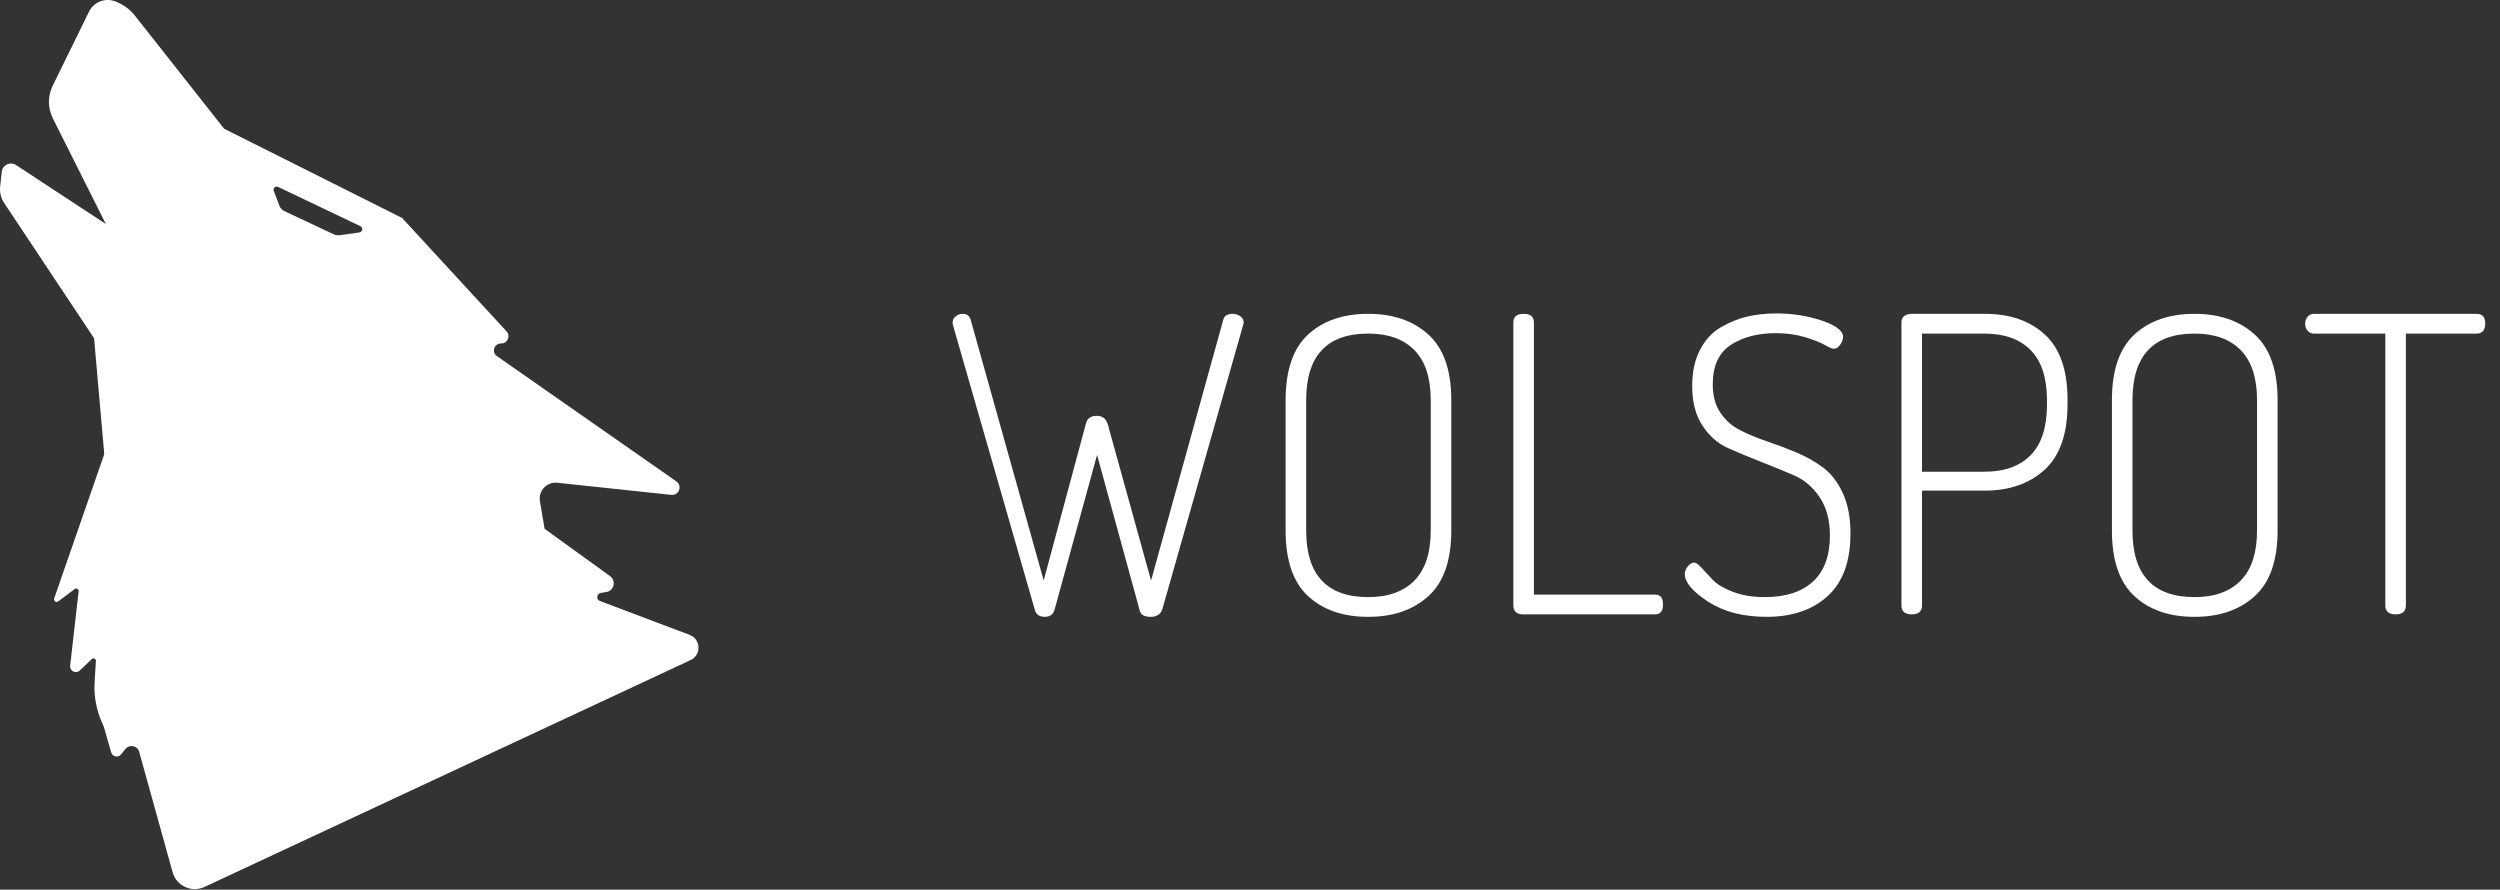 <?xml version="1.0" encoding="utf-8"?>
<!-- Generator: Adobe Illustrator 17.1.0, SVG Export Plug-In . SVG Version: 6.00 Build 0)  -->
<!DOCTYPE svg PUBLIC "-//W3C//DTD SVG 1.1//EN" "http://www.w3.org/Graphics/SVG/1.1/DTD/svg11.dtd">
<svg version="1.1" id="Calque_1" xmlns="http://www.w3.org/2000/svg" xmlns:xlink="http://www.w3.org/1999/xlink" x="0px" y="0px"
	 viewBox="0 0 394.333 140.333" enable-background="new 0 0 394.333 140.333" xml:space="preserve">
<rect x="0" y="0" width="394.333" height="140.333" fill="#333333" stroke="none"/>
<g>
	<path fill="none" d="M56.844,35.679l-12.986-6.201c-0.408-0.195-0.845,0.208-0.684,0.631l0.896,2.346
		c0.142,0.371,0.421,0.672,0.78,0.841l7.778,3.652c0.312,0.147,0.66,0.199,1.002,0.15l3.063-0.435
		C57.203,36.59,57.309,35.9,56.844,35.679z"/>
	<path fill="#FFFFFF" d="M108.784,100.146l-14.153-5.348c-0.63-0.238-0.54-1.156,0.124-1.268l0.888-0.149
		c1.222-0.205,1.591-1.782,0.587-2.508l-10.325-7.459l-0.743-4.342c-0.281-1.645,1.087-3.102,2.746-2.926l17.979,1.911
		c1.206,0.128,1.79-1.434,0.796-2.128L78.382,56.171c-0.879-0.614-0.445-1.995,0.627-1.995h0.061c0.988,0,1.504-1.176,0.834-1.903
		L63.427,34.381L35.352,20.305L21.284,2.474c-0.807-1.023-1.882-1.803-3.104-2.253l-0.047-0.017
		c-1.585-0.584-3.355,0.126-4.098,1.643L8.308,13.532c-0.794,1.621-0.785,3.519,0.024,5.132l8.36,16.667L2.533,26.035
		c-0.915-0.601-2.141-0.022-2.259,1.067l-0.252,2.337c-0.098,0.905,0.125,1.815,0.629,2.572l14.185,21.336l1.61,18.277l-7.903,22.78
		c-0.132,0.381,0.309,0.703,0.631,0.461l2.62-1.963c0.269-0.201,0.648,0.016,0.61,0.35l-1.337,11.752
		c-0.095,0.834,0.903,1.332,1.513,0.755l1.899-1.8c0.254-0.24,0.671-0.046,0.649,0.303l-0.204,3.271
		c-0.138,2.216,0.264,4.432,1.172,6.458l0.273,0.61l1.167,4.08c0.199,0.696,1.1,0.88,1.556,0.316l0.692-0.857
		c0.637-0.788,1.899-0.527,2.17,0.45l5.274,18.992c0.6,2.16,2.996,3.264,5.028,2.316l76.676-35.785
		C110.661,103.308,110.567,100.82,108.784,100.146z M56.694,36.662l-3.063,0.435c-0.341,0.048-0.689-0.004-1.002-0.15l-7.778-3.652
		c-0.359-0.169-0.639-0.47-0.78-0.841l-0.896-2.346c-0.161-0.422,0.276-0.825,0.684-0.631l12.986,6.201
		C57.309,35.9,57.203,36.59,56.694,36.662z"/>
</g>
<g>
	<path fill="#FFFFFF" d="M150.26,50.866c0-0.389,0.165-0.713,0.493-0.973c0.328-0.26,0.685-0.389,1.07-0.389
		c0.729,0,1.17,0.359,1.323,1.072l11.479,40.982l6.663-24.757c0.209-0.809,0.776-1.214,1.7-1.214s1.512,0.47,1.764,1.41
		l6.808,24.577l11.407-41.193c0.17-0.585,0.66-0.876,1.471-0.876c0.426,0,0.821,0.123,1.184,0.366
		c0.363,0.244,0.544,0.55,0.544,0.914c0,0.163-0.022,0.306-0.064,0.427L183.361,96.01c-0.258,0.857-0.879,1.285-1.866,1.285
		c-1.029,0-1.609-0.353-1.736-1.058l-6.714-24.477l-6.663,24.256c-0.19,0.853-0.719,1.278-1.587,1.278
		c-0.869,0-1.398-0.394-1.587-1.179l-12.882-44.796C150.281,51.19,150.26,51.039,150.26,50.866z"/>
	<path fill="#FFFFFF" d="M202.784,83.678V63.121c0-4.71,1.178-8.159,3.534-10.342c2.356-2.183,5.523-3.276,9.5-3.276
		c3.933,0,7.101,1.093,9.5,3.276c2.399,2.183,3.598,5.631,3.598,10.342v20.557c0,4.712-1.199,8.16-3.598,10.342
		c-2.399,2.184-5.567,3.276-9.5,3.276c-3.978,0-7.144-1.091-9.5-3.276C203.962,91.838,202.784,88.389,202.784,83.678z
		 M206.027,83.678c0,7.003,3.264,10.505,9.792,10.505c3.156,0,5.587-0.877,7.295-2.627c1.707-1.752,2.561-4.377,2.561-7.878V63.121
		c0-3.502-0.854-6.127-2.561-7.878c-1.708-1.75-4.139-2.625-7.295-2.625c-6.527,0-9.792,3.502-9.792,10.504V83.678z"/>
	<path fill="#FFFFFF" d="M238.707,95.479V50.866c0-0.907,0.54-1.362,1.622-1.362c1.08,0,1.622,0.455,1.622,1.362v42.927h19.129
		c0.821,0,1.232,0.519,1.232,1.556c0,1.037-0.412,1.556-1.232,1.556h-20.815C239.226,96.906,238.707,96.431,238.707,95.479z"/>
	<path fill="#FFFFFF" d="M265.747,90.551c0-0.433,0.162-0.843,0.486-1.232c0.325-0.389,0.659-0.583,1.006-0.583
		c0.258,0,0.648,0.282,1.167,0.843l1.75,1.88c0.649,0.692,1.697,1.319,3.146,1.881c1.447,0.562,3.122,0.843,5.026,0.843
		c3.327,0,5.878-0.821,7.651-2.465c1.773-1.643,2.659-4.063,2.659-7.263c0-2.42-0.542-4.43-1.622-6.031
		c-1.08-1.598-2.421-2.744-4.019-3.436c-1.599-0.691-3.34-1.404-5.22-2.14c-1.881-0.736-3.622-1.46-5.22-2.173
		c-1.601-0.713-2.941-1.89-4.021-3.534c-1.082-1.643-1.622-3.718-1.622-6.225c0-2.248,0.41-4.16,1.232-5.739
		c0.821-1.578,1.923-2.766,3.308-3.567c1.383-0.798,2.777-1.361,4.181-1.686c1.405-0.324,2.907-0.486,4.508-0.486
		c2.593,0,5.002,0.378,7.229,1.135c2.226,0.756,3.34,1.611,3.34,2.561c0,0.389-0.152,0.801-0.454,1.232
		c-0.303,0.433-0.649,0.649-1.038,0.649c-0.216,0-0.692-0.205-1.426-0.617c-0.736-0.41-1.784-0.821-3.144-1.232
		c-1.362-0.41-2.886-0.615-4.572-0.615c-2.811,0-5.167,0.615-7.068,1.848c-1.904,1.232-2.854,3.319-2.854,6.258
		c0,1.772,0.399,3.253,1.2,4.441c0.8,1.19,1.837,2.107,3.112,2.756c1.274,0.649,2.68,1.232,4.215,1.752
		c1.534,0.518,3.08,1.101,4.636,1.75c1.556,0.649,2.971,1.449,4.247,2.399c1.276,0.952,2.313,2.303,3.114,4.053
		c0.798,1.75,1.199,3.858,1.199,6.322c0,4.409-1.199,7.707-3.598,9.888c-2.401,2.184-5.609,3.276-9.63,3.276
		c-3.718,0-6.798-0.8-9.241-2.399C266.968,93.296,265.747,91.848,265.747,90.551z"/>
	<path fill="#FFFFFF" d="M299.919,95.479V50.866c0-0.821,0.497-1.274,1.492-1.362h11.672c3.933,0,7.09,1.093,9.468,3.276
		c2.377,2.183,3.566,5.609,3.566,10.278v0.713c0,4.668-1.199,8.106-3.599,10.31c-2.399,2.205-5.566,3.308-9.499,3.308h-9.856v18.092
		c0,0.952-0.542,1.426-1.622,1.426C300.459,96.906,299.919,96.431,299.919,95.479z M303.163,74.405h9.856
		c3.154,0,5.587-0.875,7.295-2.627c1.707-1.75,2.561-4.398,2.561-7.944v-0.713c0-3.502-0.854-6.127-2.561-7.878
		c-1.708-1.75-4.141-2.625-7.295-2.625h-9.856V74.405z"/>
	<path fill="#FFFFFF" d="M333.12,83.678V63.121c0-4.71,1.178-8.159,3.534-10.342c2.356-2.183,5.523-3.276,9.5-3.276
		c3.933,0,7.101,1.093,9.5,3.276c2.399,2.183,3.598,5.631,3.598,10.342v20.557c0,4.712-1.199,8.16-3.598,10.342
		c-2.399,2.184-5.567,3.276-9.5,3.276c-3.978,0-7.144-1.091-9.5-3.276C334.298,91.838,333.12,88.389,333.12,83.678z M336.362,83.678
		c0,7.003,3.264,10.505,9.792,10.505c3.156,0,5.587-0.877,7.295-2.627c1.707-1.752,2.561-4.377,2.561-7.878V63.121
		c0-3.502-0.854-6.127-2.561-7.878c-1.708-1.75-4.14-2.625-7.295-2.625c-6.527,0-9.792,3.502-9.792,10.504V83.678z"/>
	<path fill="#FFFFFF" d="M363.988,52.162c-0.26-0.301-0.389-0.67-0.389-1.103c0-0.431,0.13-0.798,0.389-1.101
		c0.26-0.303,0.583-0.455,0.973-0.455h25.679c0.907,0,1.361,0.498,1.361,1.492c0,1.082-0.454,1.622-1.361,1.622h-11.154v42.862
		c0,0.952-0.542,1.426-1.62,1.426c-1.082,0-1.622-0.475-1.622-1.426V52.617h-11.282C364.571,52.617,364.247,52.465,363.988,52.162z"
		/>
</g>
</svg>
